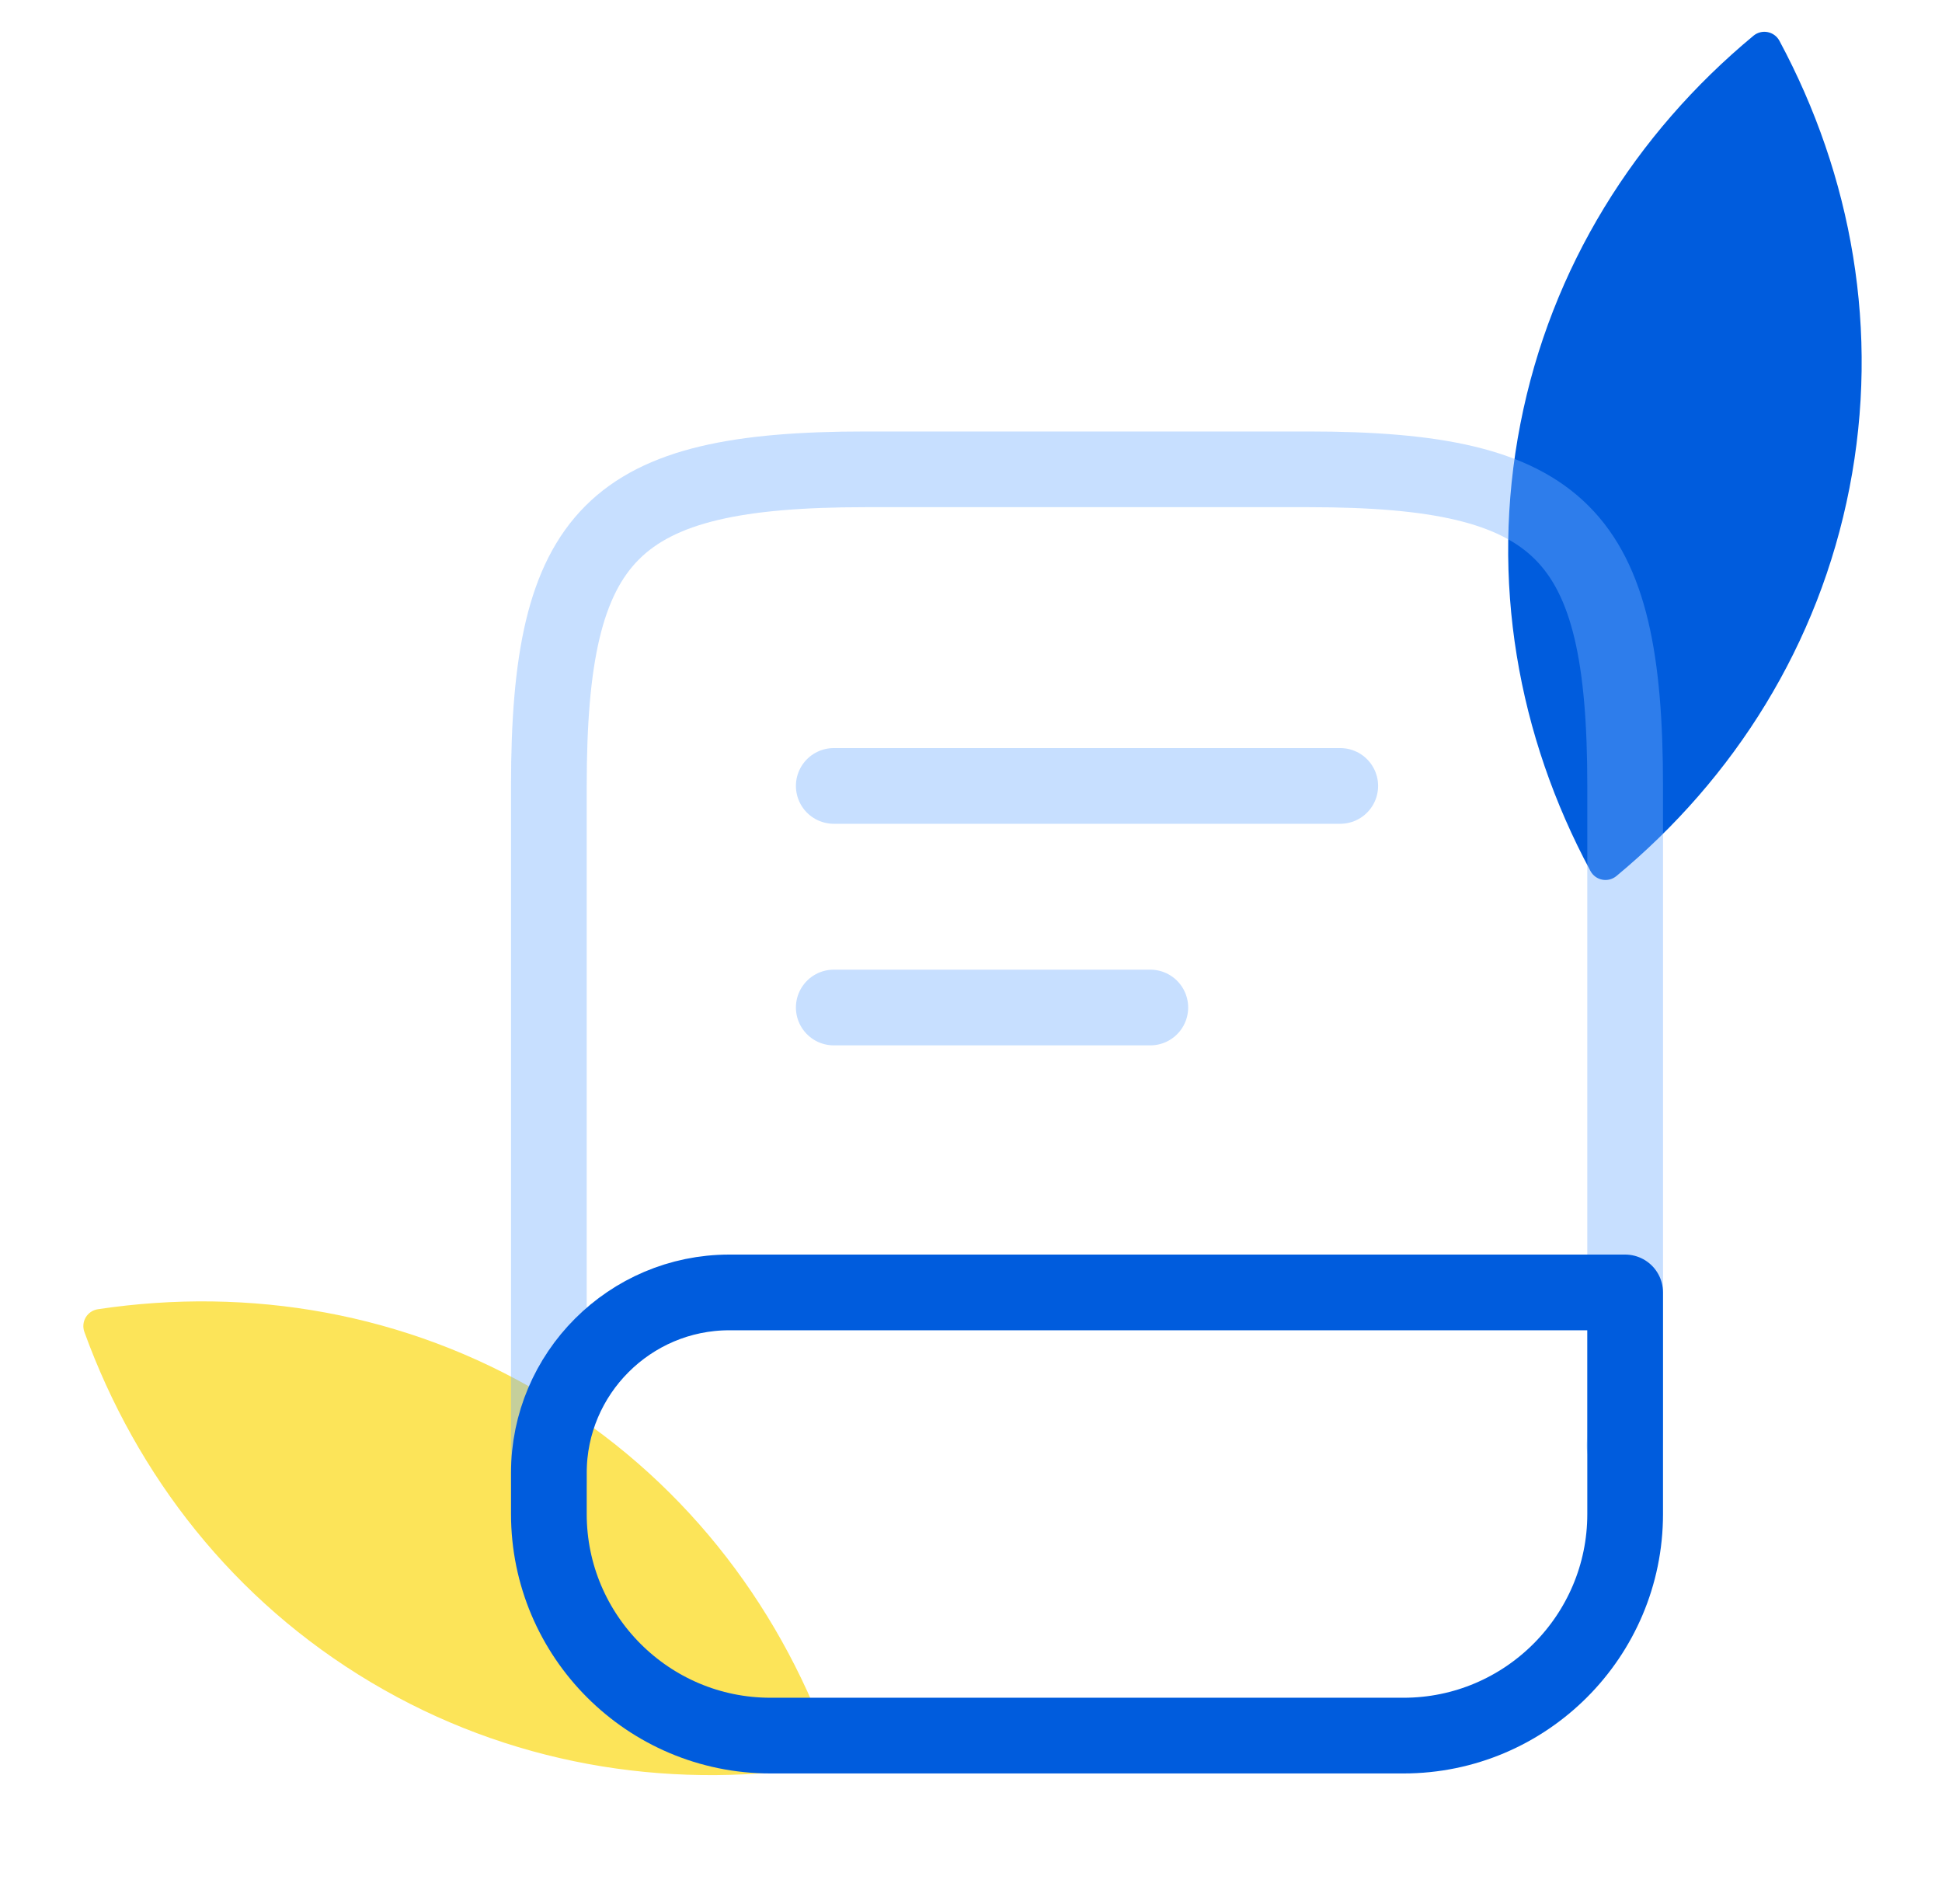 <svg width="51" height="50" viewBox="0 0 51 50" fill="none" xmlns="http://www.w3.org/2000/svg">
<path fill-rule="evenodd" clip-rule="evenodd" d="M21.772 45.812C21.87 46.08 21.698 46.368 21.417 46.41C17.441 47.006 13.344 46.323 9.742 44.178C6.139 42.033 3.587 38.758 2.216 34.979C2.119 34.711 2.29 34.423 2.572 34.381C6.548 33.785 10.644 34.468 14.247 36.613C17.849 38.758 20.401 42.034 21.772 45.812Z" fill="#FCE459"/>
<path fill-rule="evenodd" clip-rule="evenodd" d="M41.767 22.872C41.902 23.123 42.23 23.187 42.45 23.005C45.545 20.439 47.767 16.931 48.57 12.815C49.373 8.7 48.633 4.614 46.731 1.072C46.596 0.821 46.267 0.757 46.048 0.939C42.953 3.505 40.731 7.014 39.928 11.129C39.124 15.244 39.864 19.331 41.767 22.872Z" fill="#005CDD"/>
<path opacity="0.4" d="M14.414 38.927V20.638C14.414 13.988 16.077 12.325 22.727 12.325H34.366C41.016 12.325 42.679 13.988 42.679 20.638V37.265C42.679 37.498 42.679 37.73 42.662 37.963" stroke="#75AFFF" stroke-width="1.988" stroke-linecap="round" stroke-linejoin="round"/>
<path d="M19.152 33.94H42.679V39.759C42.679 42.968 40.068 45.578 36.859 45.578H20.233C17.024 45.578 14.414 42.968 14.414 39.759V38.678C14.414 36.068 16.542 33.94 19.152 33.94Z" stroke="#005CDD" stroke-width="1.988" stroke-linecap="round" stroke-linejoin="round"/>
<path opacity="0.4" d="M21.896 20.639H35.197" stroke="#75AFFF" stroke-width="1.988" stroke-linecap="round" stroke-linejoin="round"/>
<path opacity="0.4" d="M21.896 26.458H30.209" stroke="#75AFFF" stroke-width="1.988" stroke-linecap="round" stroke-linejoin="round"/>
</svg>
